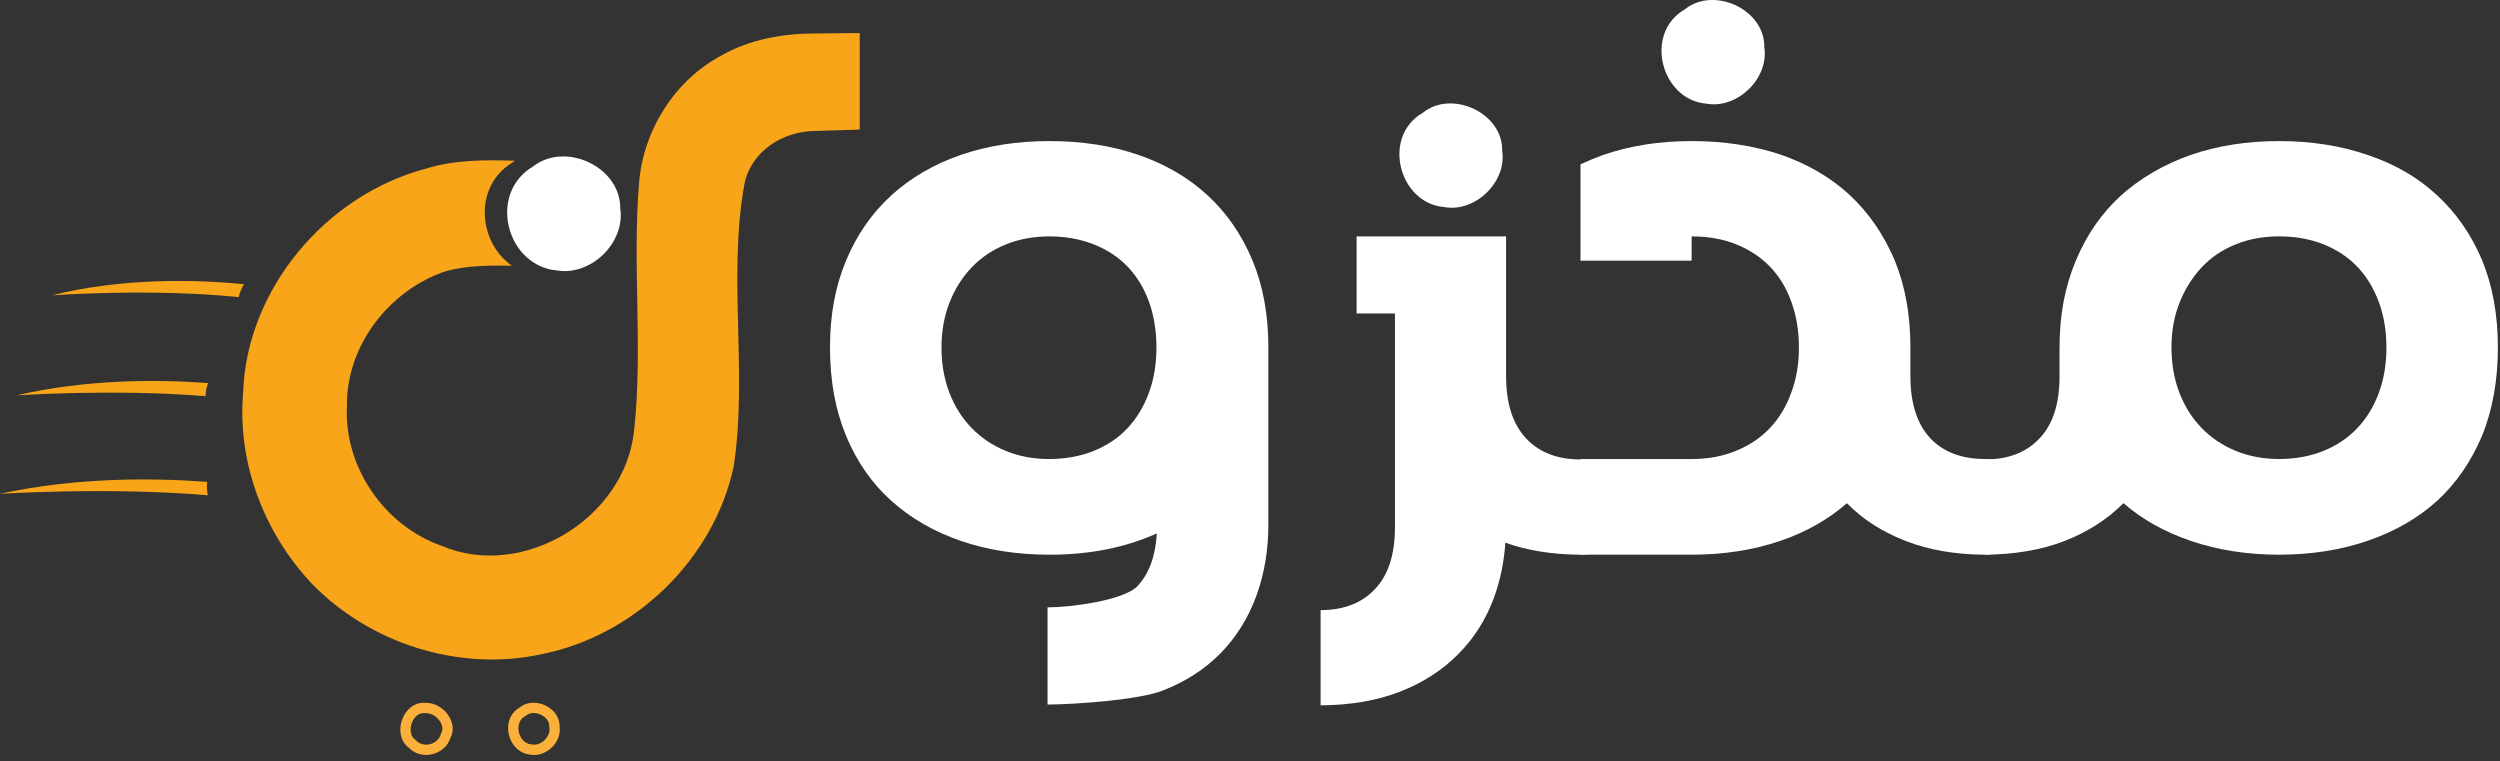 <svg width="220" height="67" viewBox="0 0 220 67" fill="none" xmlns="http://www.w3.org/2000/svg">
<rect x="0" y="0" width="220" height="67" fill="#333333" stroke="none"/>
<g id="Group">
<g id="Group_2">
<path id="Vector" d="M92.182 53.449C94.249 53.449 98.938 52.825 100.097 51.575C101.12 50.485 101.685 48.939 101.801 46.94C99.028 48.19 95.883 48.814 92.361 48.814C89.498 48.814 86.886 48.405 84.524 47.588C82.161 46.771 80.129 45.594 78.424 44.059C76.72 42.527 75.396 40.624 74.455 38.352C73.511 36.079 73.04 33.49 73.04 30.582C73.04 27.674 73.511 25.191 74.455 22.93C75.396 20.669 76.72 18.762 78.424 17.204C80.129 15.65 82.161 14.461 84.524 13.642C86.886 12.825 89.498 12.415 92.361 12.415C95.224 12.415 97.802 12.818 100.165 13.626C102.527 14.432 104.555 15.616 106.248 17.171C107.941 18.728 109.258 20.629 110.202 22.878C111.146 25.128 111.616 27.694 111.616 30.58V46.155C111.616 48.427 111.259 50.534 110.544 52.476C109.828 54.418 108.776 56.095 107.391 57.503C106.006 58.91 104.295 60.008 102.263 60.791C100.228 61.574 94.819 61.979 92.185 62.002V53.447L92.182 53.449ZM96.245 39.682C97.426 39.205 98.42 38.535 99.228 37.673C100.033 36.81 100.658 35.776 101.102 34.572C101.545 33.368 101.767 32.04 101.767 30.584C101.767 29.129 101.545 27.733 101.102 26.529C100.658 25.325 100.033 24.302 99.228 23.462C98.422 22.622 97.426 21.968 96.245 21.502C95.063 21.036 93.769 20.803 92.359 20.803C90.949 20.803 89.661 21.041 88.491 21.518C87.321 21.996 86.321 22.672 85.492 23.546C84.662 24.422 84.014 25.454 83.55 26.646C83.084 27.839 82.851 29.152 82.851 30.582C82.851 32.012 83.084 33.366 83.55 34.57C84.017 35.774 84.668 36.808 85.51 37.67C86.35 38.535 87.35 39.205 88.509 39.68C89.668 40.158 90.94 40.395 92.327 40.395C93.715 40.395 95.066 40.158 96.247 39.68L96.245 39.682Z" fill="white"/>
<path id="Vector_2" d="M132.47 47.758C132.357 49.462 132.026 51.065 131.481 52.563C130.777 54.493 129.72 56.163 128.312 57.574C126.927 58.981 125.212 60.083 123.166 60.88C121.167 61.652 118.85 62.05 116.213 62.073V53.69C118.257 53.69 119.859 53.065 121.018 51.816C122.177 50.589 122.756 48.783 122.756 46.398V27.584H119.382V20.801H132.535V33.104C132.535 35.489 133.115 37.307 134.274 38.556C135.432 39.805 137.035 40.43 139.078 40.43C140.237 40.43 141.231 40.84 142.061 41.657C142.89 42.474 143.306 43.462 143.306 44.621C143.306 45.78 142.892 46.769 142.061 47.586C141.231 48.403 140.237 48.813 139.078 48.813H138.976C136.546 48.79 134.375 48.437 132.468 47.756L132.47 47.758Z" fill="white"/>
<path id="Vector_3" d="M162.53 44.279C160.894 45.709 158.952 46.814 156.702 47.585C154.317 48.402 151.703 48.812 148.865 48.812H139.083V40.395H148.865C150.295 40.395 151.592 40.158 152.751 39.68C153.932 39.203 154.933 38.533 155.75 37.67C156.567 36.808 157.191 35.774 157.624 34.57C158.078 33.366 158.305 32.037 158.305 30.582C158.305 29.127 158.078 27.73 157.624 26.526C157.191 25.323 156.567 24.299 155.75 23.46C154.933 22.62 153.932 21.959 152.751 21.484C151.592 21.029 150.298 20.803 148.865 20.803V22.937H139.083V14.459C139.719 14.165 140.378 13.891 141.059 13.642C143.422 12.825 146.022 12.415 148.863 12.415C151.703 12.415 154.315 12.814 156.7 13.608C159.063 14.425 161.084 15.609 162.765 17.152C164.447 18.721 165.764 20.629 166.719 22.878C167.652 25.128 168.116 27.694 168.116 30.58V33.101C168.116 35.486 168.695 37.304 169.854 38.553C171.013 39.78 172.626 40.393 174.692 40.393C175.851 40.393 176.84 40.807 177.657 41.638C178.474 42.468 178.884 43.462 178.884 44.621C178.884 45.779 178.474 46.768 177.657 47.585C176.84 48.402 175.851 48.812 174.692 48.812H174.591C172.002 48.789 169.718 48.391 167.74 47.619C165.671 46.825 163.945 45.723 162.56 44.313L162.526 44.279H162.53Z" fill="white"/>
<path id="Vector_4" d="M181.24 30.58C181.24 27.74 181.718 25.196 182.671 22.946C183.603 20.697 184.92 18.789 186.624 17.22C188.351 15.675 190.395 14.482 192.758 13.642C195.12 12.825 197.721 12.415 200.561 12.415C203.401 12.415 206.002 12.825 208.364 13.642C210.75 14.439 212.782 15.618 214.464 17.186C216.145 18.732 217.462 20.629 218.418 22.878C219.35 25.151 219.814 27.717 219.814 30.58C219.814 33.443 219.348 36.079 218.418 38.349C217.462 40.622 216.145 42.529 214.464 44.075C212.782 45.598 210.75 46.768 208.364 47.585C206.002 48.402 203.399 48.812 200.561 48.812C197.723 48.812 195.12 48.402 192.758 47.585C190.485 46.814 188.521 45.712 186.862 44.279L186.828 44.313C185.418 45.723 183.694 46.823 181.648 47.619C179.649 48.391 177.332 48.789 174.695 48.812V40.429C176.739 40.429 178.341 39.805 179.5 38.555C180.659 37.329 181.238 35.523 181.238 33.137V30.582L181.24 30.58ZM204.465 39.68C205.635 39.203 206.629 38.533 207.448 37.67C208.265 36.808 208.896 35.774 209.34 34.57C209.784 33.366 210.005 32.037 210.005 30.582C210.005 29.127 209.779 27.76 209.324 26.545C208.869 25.329 208.238 24.302 207.432 23.46C206.624 22.62 205.637 21.966 204.467 21.5C203.297 21.034 201.996 20.801 200.566 20.801C199.135 20.801 197.895 21.038 196.714 21.516C195.532 21.993 194.532 22.674 193.715 23.559C192.898 24.447 192.255 25.479 191.789 26.66C191.323 27.841 191.09 29.147 191.09 30.58C191.09 32.013 191.323 33.364 191.789 34.568C192.255 35.772 192.907 36.806 193.749 37.668C194.588 38.533 195.589 39.203 196.748 39.678C197.906 40.153 199.178 40.393 200.566 40.393C201.953 40.393 203.297 40.155 204.467 39.678L204.465 39.68Z" fill="white"/>
</g>
<path id="Vector_5" d="M37.278 62.752C37.31 62.752 37.344 62.752 37.376 62.756L37.434 62.761H37.493C37.493 62.761 37.516 62.758 37.527 62.758C37.973 62.758 38.475 63.075 38.749 63.53C38.869 63.731 39.041 64.127 38.833 64.521L38.797 64.591L38.772 64.666C38.577 65.261 37.977 65.531 37.5 65.531C37.265 65.531 36.925 65.472 36.642 65.187L36.59 65.135L36.531 65.092C36.072 64.759 36.077 64.127 36.219 63.688C36.359 63.256 36.721 62.752 37.281 62.752M37.281 61.846C35.379 61.846 34.474 64.718 36.002 65.825C36.418 66.244 36.961 66.436 37.502 66.436C38.414 66.436 39.326 65.888 39.634 64.945C40.374 63.55 38.978 61.853 37.529 61.853C37.507 61.853 37.486 61.853 37.464 61.853C37.403 61.846 37.342 61.844 37.281 61.844V61.846Z" fill="#FBB03B"/>
<path id="Vector_6" d="M46.953 62.745C47.345 62.745 47.759 62.919 48.035 63.2C48.176 63.345 48.343 63.583 48.336 63.904V63.983L48.348 64.062C48.397 64.375 48.28 64.721 48.029 65.015C47.757 65.334 47.368 65.531 47.017 65.531C46.96 65.531 46.906 65.527 46.852 65.517L46.809 65.511L46.766 65.506C46.114 65.454 45.761 64.888 45.657 64.422C45.607 64.198 45.498 63.438 46.193 63.037L46.256 63.001L46.313 62.956C46.526 62.781 46.779 62.745 46.953 62.745ZM46.953 61.84C46.521 61.84 46.093 61.967 45.743 62.252C43.921 63.3 44.688 66.246 46.691 66.409C46.8 66.43 46.908 66.439 47.017 66.439C48.266 66.439 49.441 65.189 49.242 63.924C49.266 62.716 48.087 61.842 46.953 61.842V61.84Z" fill="#FBB03B"/>
<path id="Vector_7" d="M125.206 9.925C127.741 7.868 132.262 9.925 132.192 13.261C132.622 16.004 129.82 18.713 127.1 18.224C123.101 17.898 121.567 12.017 125.206 9.925Z" fill="white"/>
<path id="Vector_8" d="M148.27 0.822C150.805 -1.235 155.327 0.822 155.257 4.158C155.687 6.901 152.885 9.61 150.165 9.122C146.166 8.796 144.631 2.914 148.27 0.822Z" fill="white"/>
<g id="Group_3">
<path id="Vector_9" d="M44.764 19.871C45.251 22.044 46.943 23.619 48.98 23.795C49.211 23.836 49.451 23.856 49.686 23.856C51.051 23.856 52.45 23.175 53.425 22.035C54.349 20.955 54.77 19.615 54.584 18.35C54.595 17.252 54.154 16.191 53.335 15.356C52.361 14.362 50.949 13.767 49.56 13.767C48.548 13.767 47.625 14.079 46.885 14.668C45.117 15.702 44.286 17.741 44.762 19.873L44.764 19.871Z" fill="white"/>
<path id="Vector_10" d="M71.714 2.945C69.028 2.945 66.018 3.434 63.53 4.862C59.405 7.023 56.625 11.43 56.243 16.044C55.627 23.343 56.603 30.703 55.79 37.991C54.942 45.64 45.991 51.067 38.866 48.035C33.822 46.267 30.253 41.084 30.531 35.736C30.449 30.402 34.297 25.484 39.283 23.846C41.161 23.35 43.105 23.352 45.04 23.38C43.945 22.619 43.126 21.417 42.802 19.971C42.284 17.654 43.189 15.431 45.11 14.29C45.176 14.238 45.246 14.191 45.316 14.143C42.68 14.066 40.023 14.055 37.481 14.838C28.704 17.163 21.673 25.439 21.394 34.598C20.872 40.724 23.243 46.896 27.428 51.348C32.532 56.626 40.401 59.136 47.607 57.578C55.813 55.974 62.822 49.243 64.567 41.037C65.812 32.819 64.033 24.391 65.508 16.196C66.113 13.231 68.998 11.523 71.762 11.523L75.654 11.405V2.909L71.716 2.945H71.714Z" fill="#F9A51A"/>
</g>
<g id="Group_4">
<path id="Vector_11" d="M21.486 25.01C17.003 24.575 10.727 24.457 4.56 25.989C4.56 25.989 13.257 25.354 21.013 26.146C21.097 25.738 21.253 25.347 21.488 25.007L21.486 25.01Z" fill="#F9A51A"/>
<path id="Vector_12" d="M18.31 33.708C13.635 33.369 7.497 33.389 1.459 34.792C1.459 34.792 10.054 34.206 18.093 34.862C18.098 34.466 18.17 34.073 18.313 33.708H18.31Z" fill="#F9A51A"/>
<path id="Vector_13" d="M18.241 42.403C13.244 42.034 6.568 42.018 0 43.458C0 43.458 9.594 42.84 18.291 43.584C18.205 43.197 18.189 42.797 18.241 42.403Z" fill="#F9A51A"/>
</g>
</g>
</svg>
